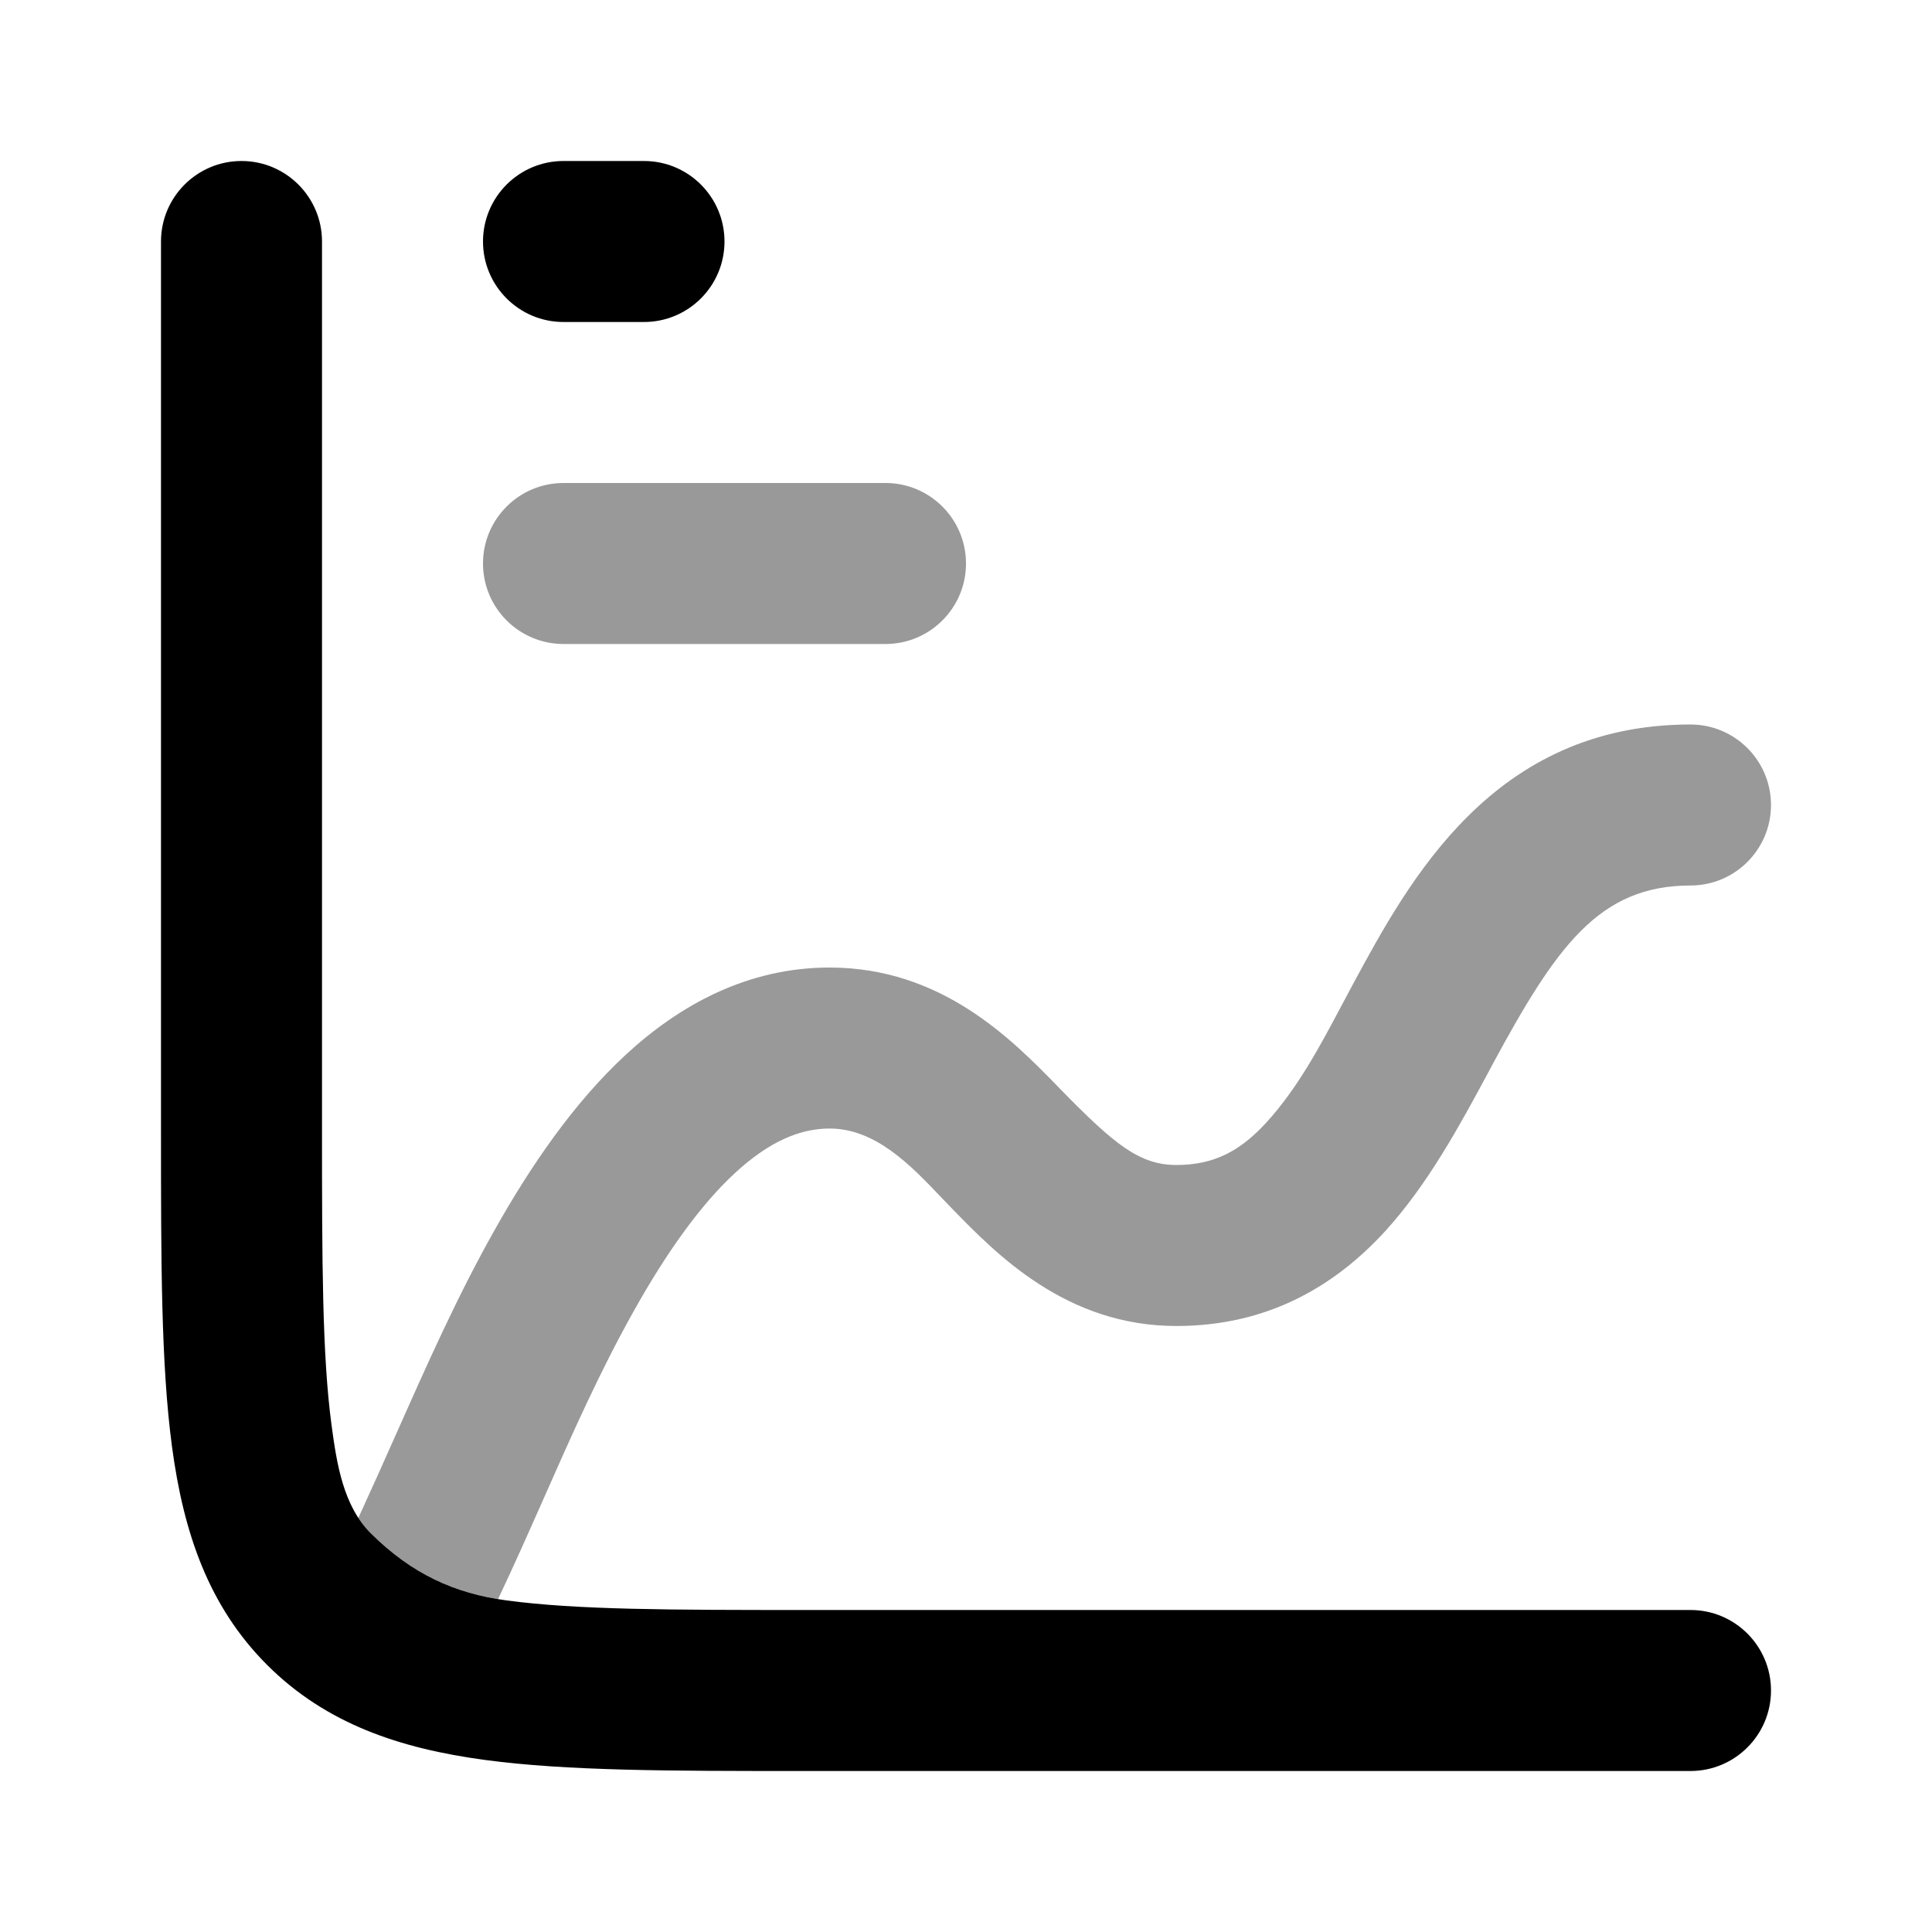 <svg width="24" height="24" viewBox="0 0 24 24" xmlns="http://www.w3.org/2000/svg">
<path fill-rule="evenodd" clip-rule="evenodd" d="M9 3C9 3.552 8.552 4 8 4H7C6.448 4 6 3.552 6 3C6 2.448 6.448 2 7 2H8C8.552 2 9 2.448 9 3Z" fill="currentColor"/>
<path opacity="0.4" fill-rule="evenodd" clip-rule="evenodd" d="M12 7C12 7.552 11.552 8 11 8H7C6.448 8 6 7.552 6 7C6 6.448 6.448 6 7 6H11C11.552 6 12 6.448 12 7Z" fill="currentColor"/>
<path d="M3 2C3.552 2 4 2.448 4 3V14C4 15.678 4.002 16.836 4.119 17.707C4.182 18.171 4.26 18.704 4.608 19.049C5.116 19.554 5.652 19.795 6.293 19.881C7.164 19.998 8.322 20 10 20H21C21.552 20 22 20.448 22 21C22 21.552 21.552 22 21 22H9.928C8.339 22 7.046 22 6.026 21.863C4.962 21.72 4.047 21.411 3.318 20.682C2.589 19.953 2.28 19.038 2.137 17.974C2 16.954 2 15.661 2 14.072V3C2 2.448 2.448 2 3 2Z" fill="currentColor"/>
<path opacity="0.4" d="M6.187 19.865C6.381 19.456 6.564 19.043 6.747 18.63C7.1 17.831 7.453 17.032 7.882 16.27C8.282 15.558 8.698 14.971 9.131 14.571C9.556 14.179 9.938 14.019 10.306 14.019C10.878 14.019 11.316 14.478 11.695 14.877C11.741 14.925 11.787 14.973 11.831 15.018C12.383 15.585 13.248 16.472 14.613 16.472C15.762 16.472 16.594 15.965 17.21 15.291C17.74 14.71 18.14 13.967 18.474 13.348C18.499 13.302 18.523 13.256 18.547 13.211C19.33 11.765 19.86 11 21 11C21.552 11 22 10.552 22 10C22 9.448 21.552 9 21 9C18.55 9 17.506 10.933 16.809 12.222C16.761 12.311 16.713 12.4 16.666 12.49C16.396 12.999 16.12 13.518 15.733 13.942C15.412 14.294 15.086 14.472 14.613 14.472C14.154 14.472 13.841 14.212 13.188 13.546C13.169 13.526 13.15 13.507 13.131 13.487C12.57 12.913 11.697 12.019 10.306 12.019C9.282 12.019 8.439 12.488 7.775 13.101C7.12 13.706 6.583 14.499 6.139 15.289C5.678 16.109 5.297 16.967 4.916 17.825C4.763 18.17 4.609 18.514 4.451 18.857C4.496 18.926 4.548 18.99 4.607 19.049C5.087 19.526 5.593 19.767 6.187 19.865Z" fill="currentColor"/>
</svg>
